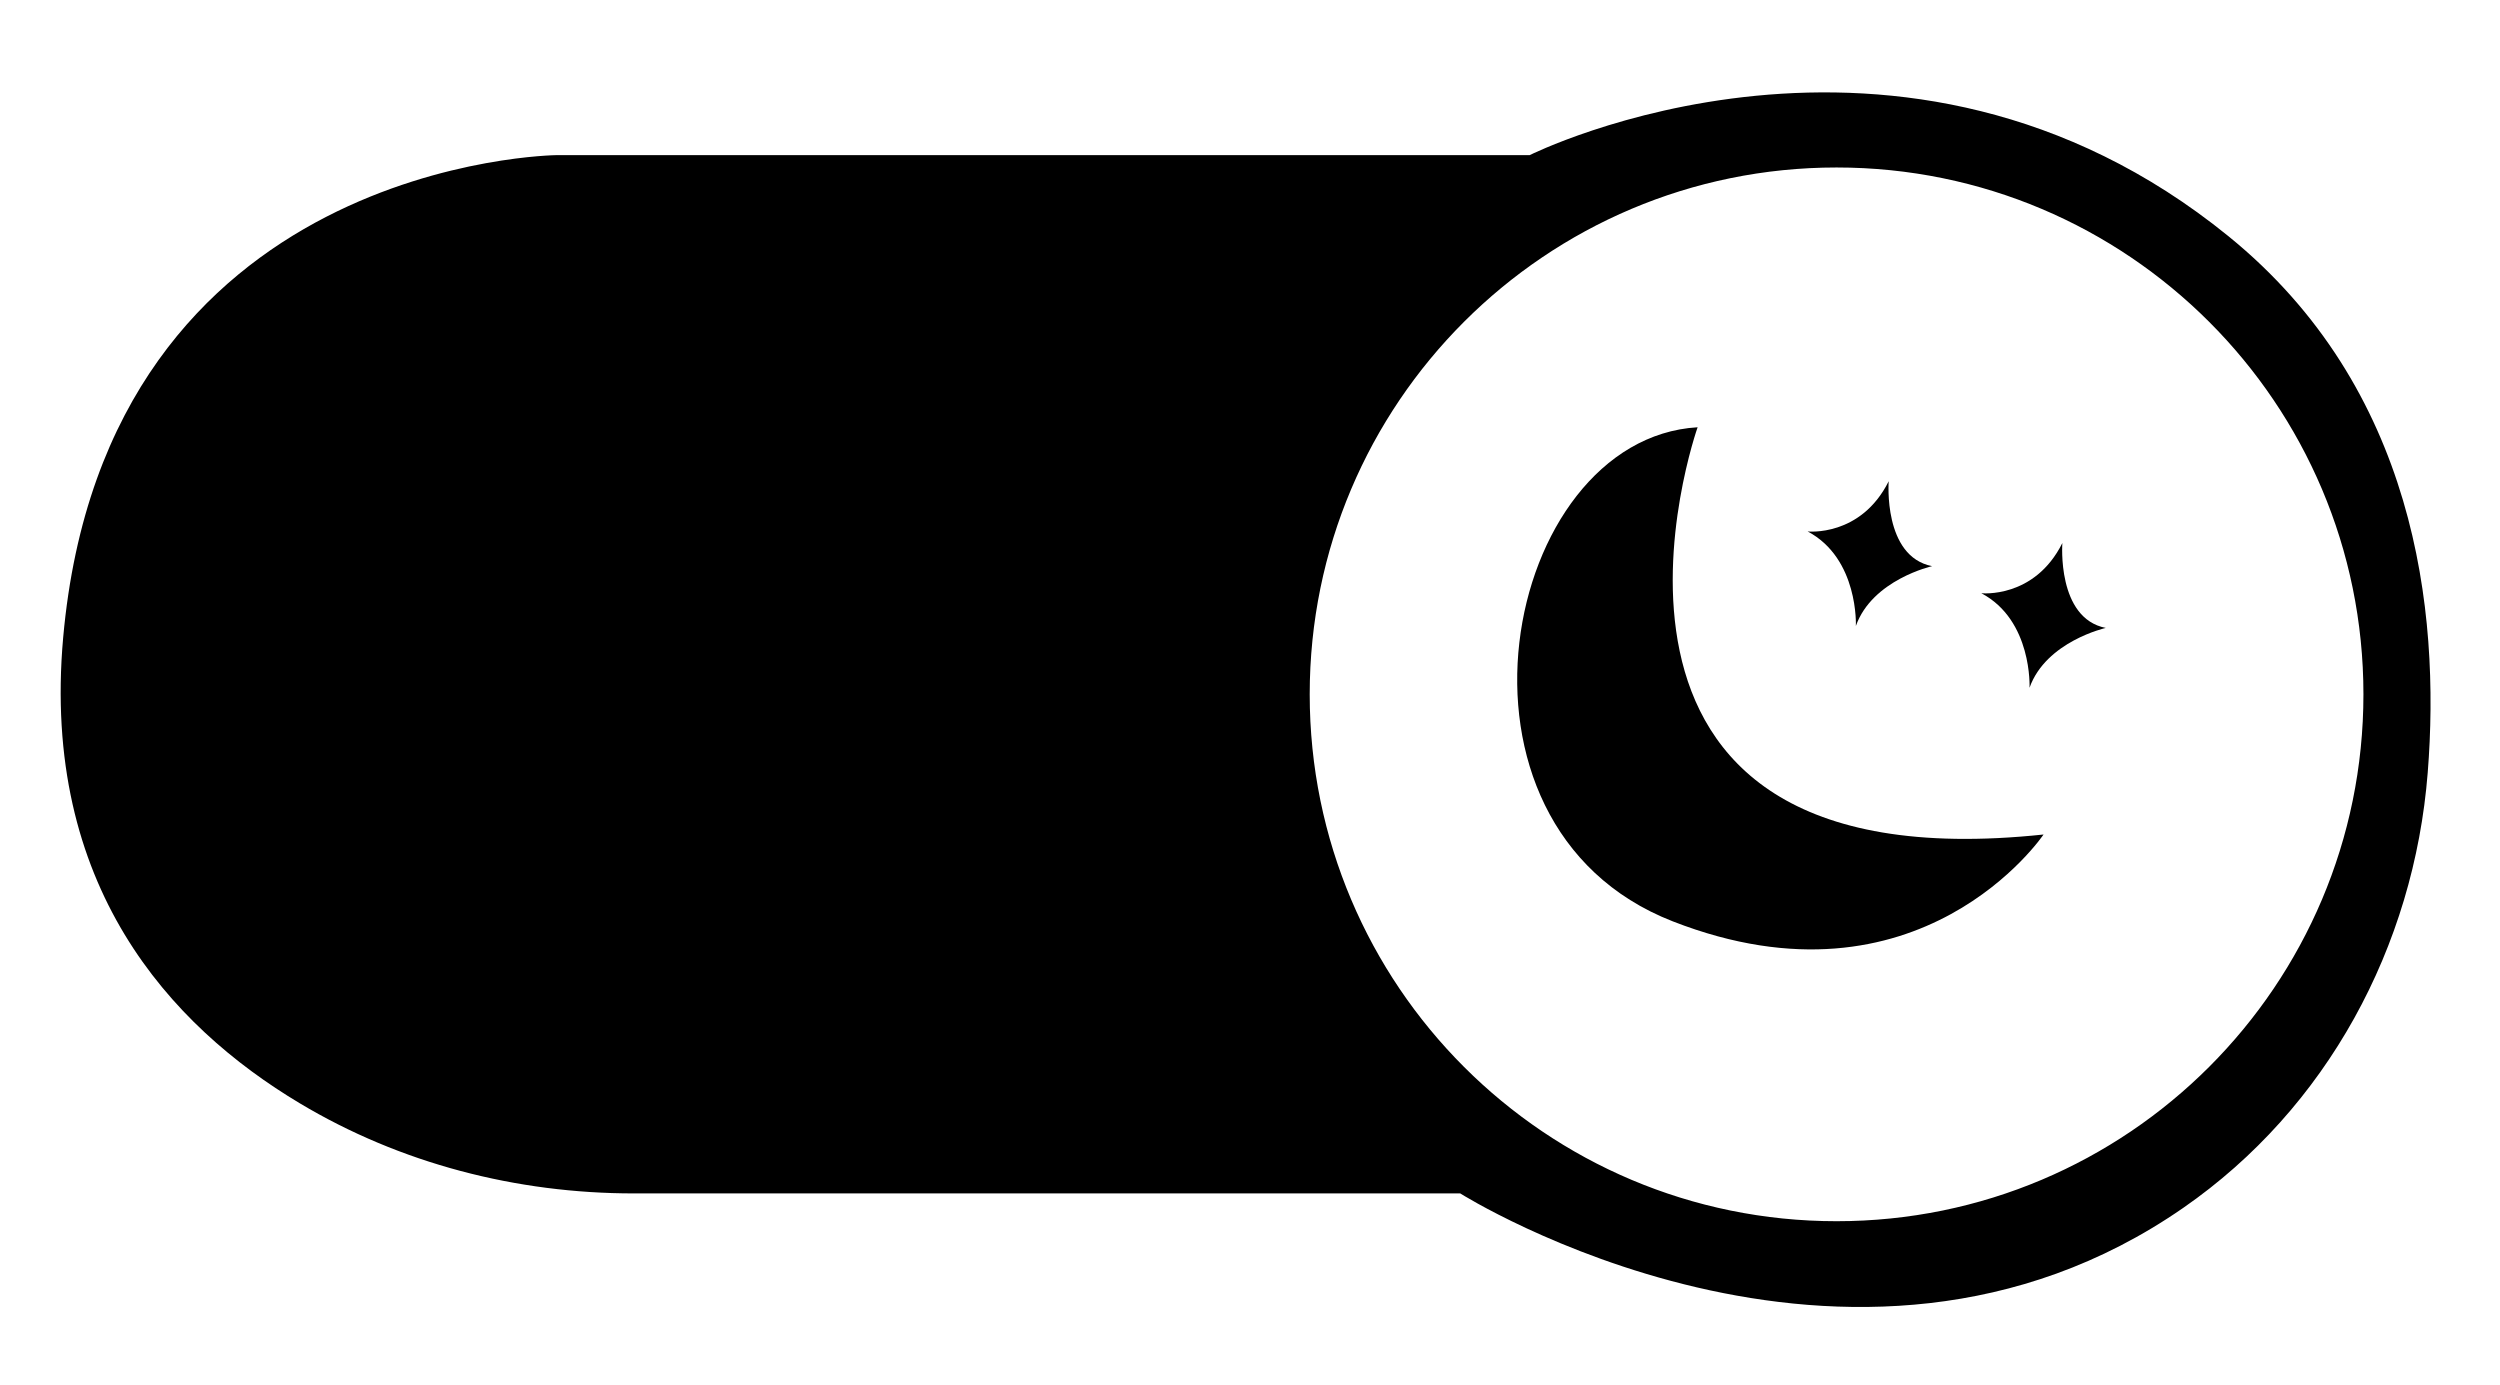 <?xml version="1.0" encoding="utf-8"?>
<!-- Generator: Adobe Illustrator 24.3.0, SVG Export Plug-In . SVG Version: 6.00 Build 0)  -->
<svg version="1.1" id="Layer_1" xmlns="http://www.w3.org/2000/svg" xmlns:xlink="http://www.w3.org/1999/xlink" x="0px" y="0px"
	 viewBox="0 0 376 208.34" style="enable-background:new 0 0 376 208.34;" xml:space="preserve">
<path d="M335.15,35.52C285.8-4.54,230.07,23.33,230.07,23.33H83.77c0,0-67.84,0.58-74.27,72.57c-3.33,37.28,16.08,58.37,35.58,70.03
	c15.15,9.07,32.59,13.56,50.25,13.56h124.29c0,0,58.58,36.95,108.76,2.16c21.59-14.97,34.69-39.26,36.75-65.45
	C367.07,91.71,363.26,58.34,335.15,35.52z M276.22,183.67c-43.77,0-79.24-35.48-79.24-79.24s35.48-79.24,79.24-79.24
	s79.24,35.48,79.24,79.24S319.99,183.67,276.22,183.67z"/>
<path d="M271.87,79.93c0,0,7.98,0.87,12.19-7.55c0,0-0.87,11.32,6.53,12.77c0,0-9,2.03-11.47,9C279.13,94.15,279.56,84,271.87,79.93
	z"/>
<path d="M297.99,89.22c0,0,7.98,0.87,12.19-7.55c0,0-0.87,11.32,6.53,12.77c0,0-9,2.03-11.47,9
	C305.25,103.44,305.69,93.28,297.99,89.22z"/>
<path d="M255.32,64.26c0,0-24.53,69.37,52.03,61.25c0,0-18.58,27.58-55.77,13.06S226.01,66,255.32,64.26z"/>
</svg>
